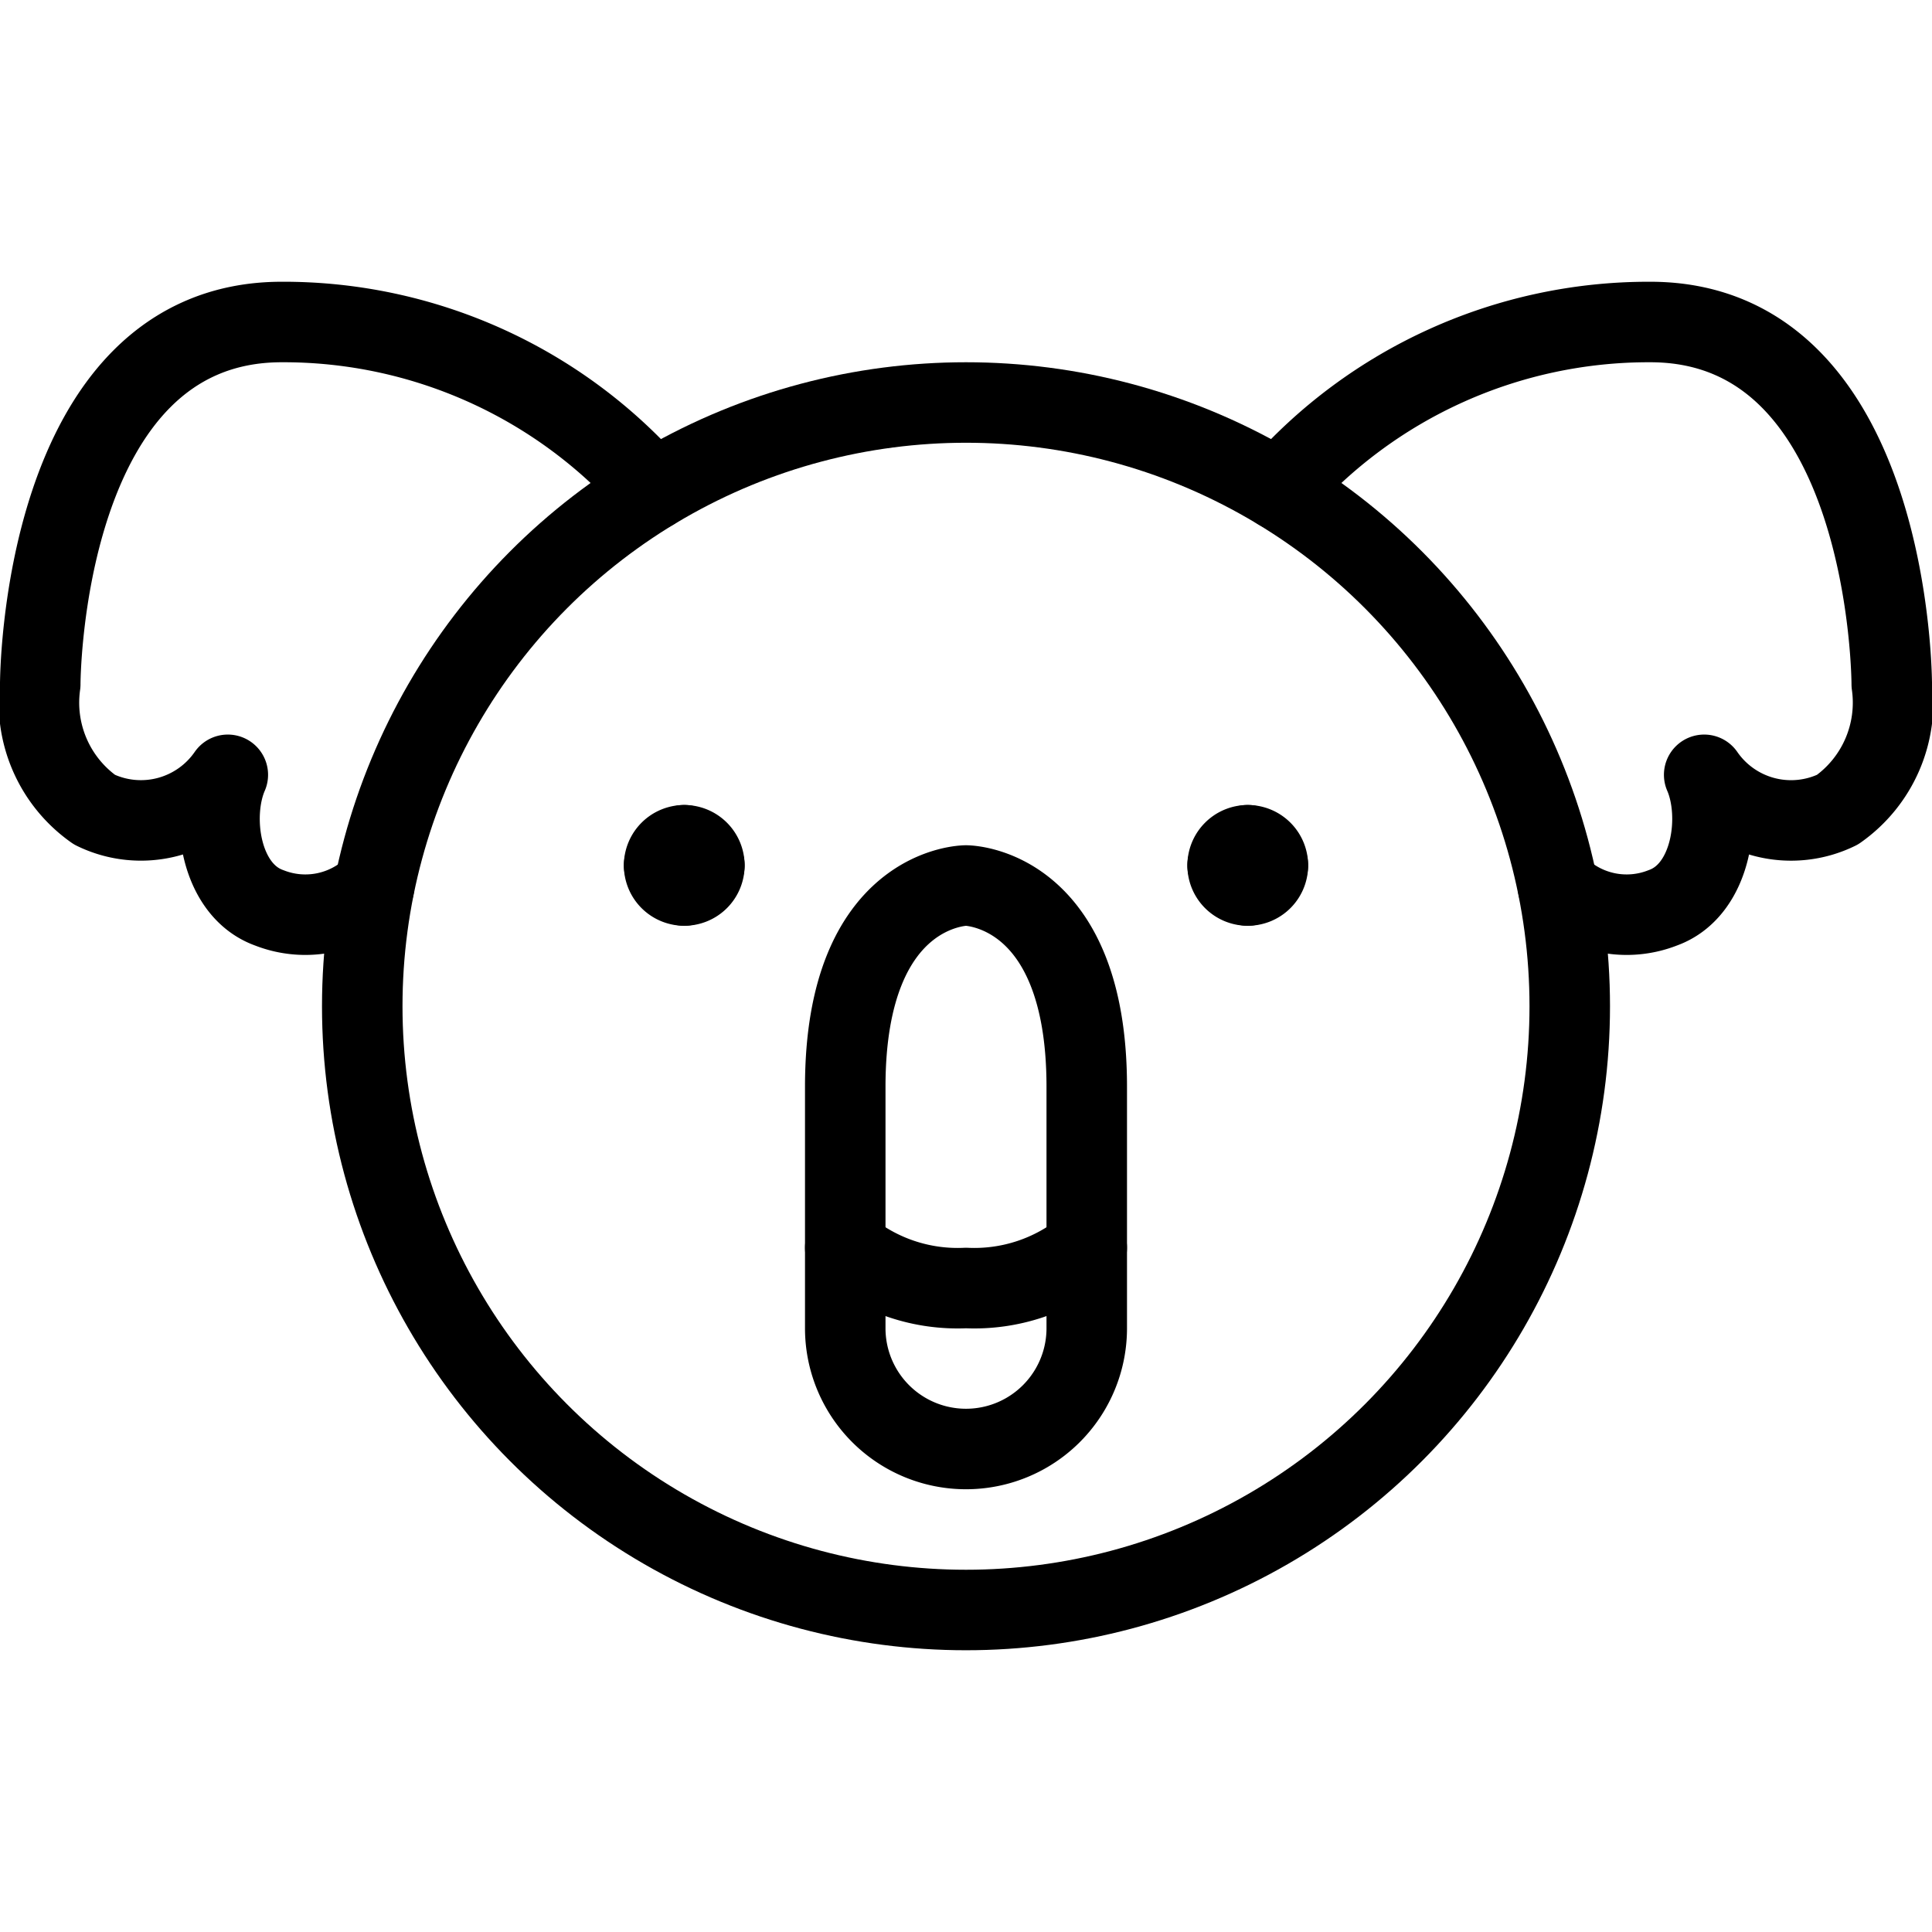 <svg id="Light" xmlns="http://www.w3.org/2000/svg" viewBox="0 0 24 24"><defs><style>.cls-1{fill:none;stroke:#000;stroke-linecap:round;stroke-linejoin:round;}</style></defs><title>koala</title><circle class="cls-1" cx="12" cy="12.5" r="7.5"/><path class="cls-1" d="M8.5,10.5a.25.25,0,0,1,.25.25"/><path class="cls-1" d="M8.25,10.75a.25.25,0,0,1,.25-.25"/><path class="cls-1" d="M8.5,11a.249.249,0,0,1-.25-.25"/><path class="cls-1" d="M8.75,10.75A.249.249,0,0,1,8.5,11"/><path class="cls-1" d="M15.5,10.5a.25.25,0,0,0-.25.25"/><path class="cls-1" d="M15.75,10.75a.25.25,0,0,0-.25-.25"/><path class="cls-1" d="M15.5,11a.249.249,0,0,0,.25-.25"/><path class="cls-1" d="M15.25,10.75a.249.249,0,0,0,.25.25"/><path class="cls-1" d="M13.5,16.5a1.5,1.5,0,0,1-3,0v-3C10.5,11,12,11,12,11s1.5,0,1.5,2.5v3Z"/><path class="cls-1" d="M10.5,15.5A2.19,2.19,0,0,0,12,16a2.19,2.19,0,0,0,1.5-.5"/><path class="cls-1" d="M4.646,11.017a1.225,1.225,0,0,1-1.3.261c-.619-.22-.737-1.146-.516-1.653a1.312,1.312,0,0,1-1.656.433A1.625,1.625,0,0,1,.5,8.5S.5,4,3.5,4A6.1,6.1,0,0,1,8.114,6.084"/><path class="cls-1" d="M19.354,11.017a1.225,1.225,0,0,0,1.3.261c.619-.22.737-1.146.516-1.653a1.311,1.311,0,0,0,1.656.433A1.625,1.625,0,0,0,23.5,8.5s0-4.5-3-4.5a6.105,6.105,0,0,0-4.614,2.084"/></svg>